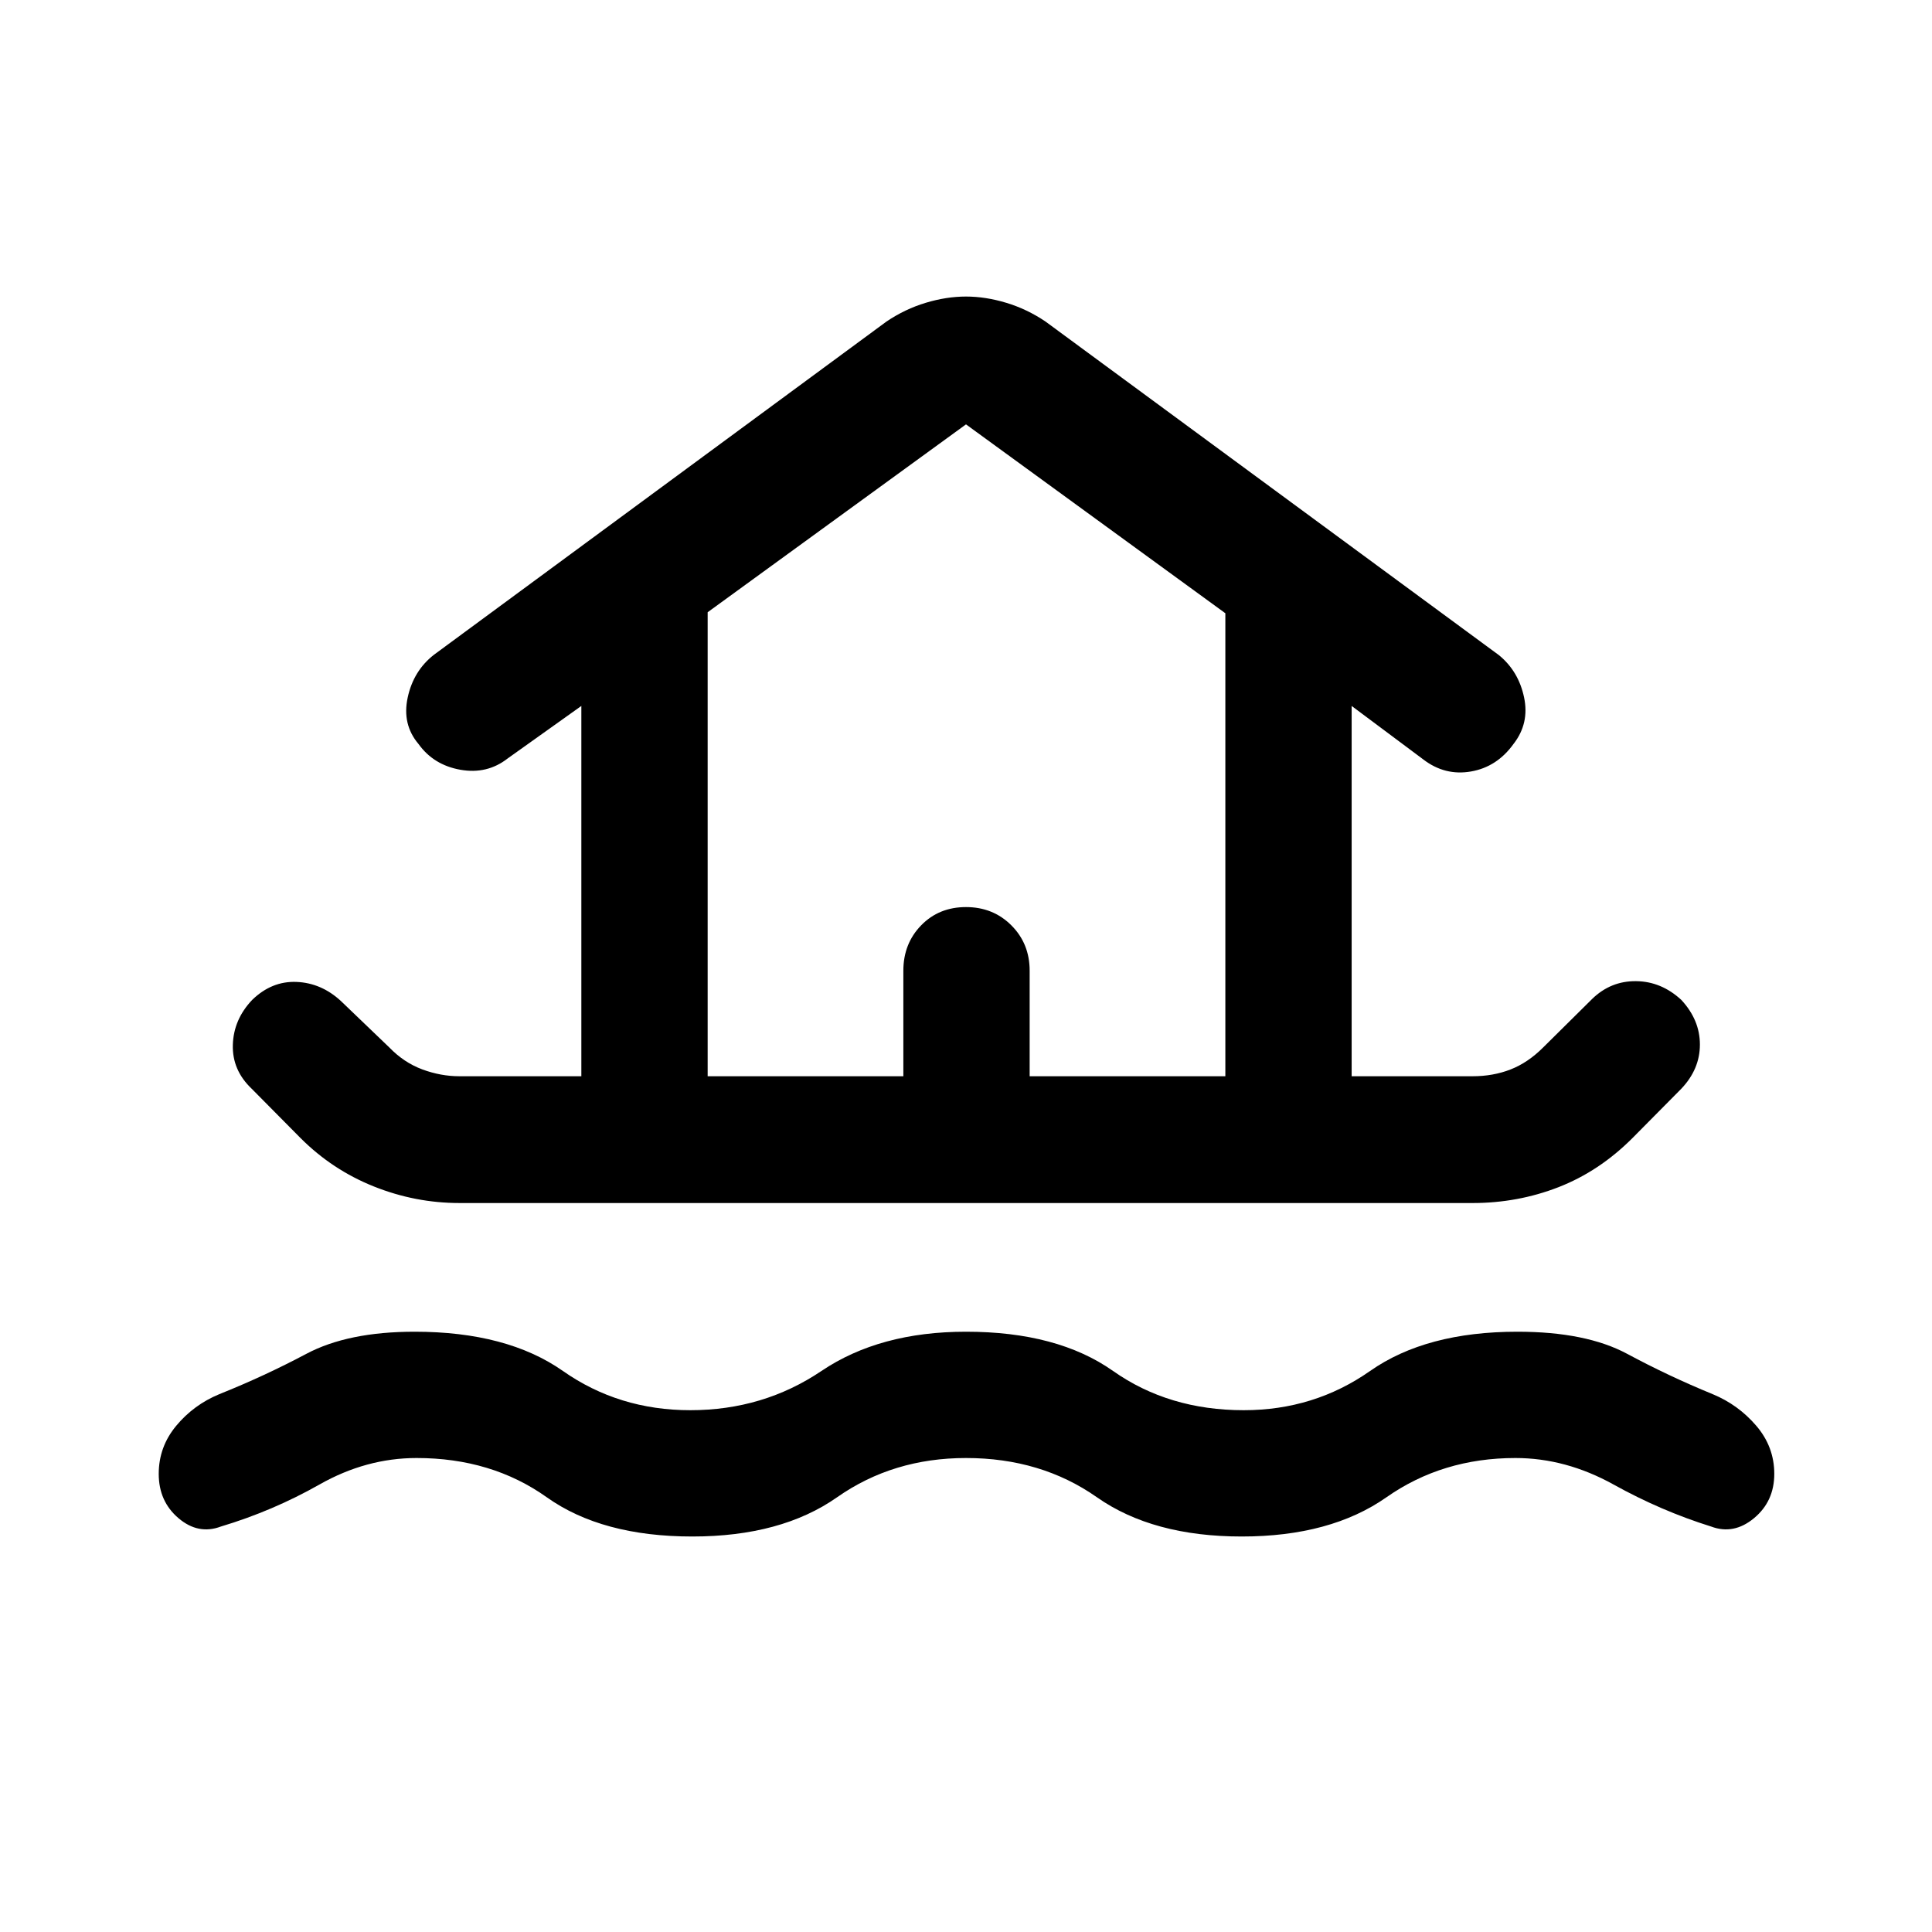 <svg xmlns="http://www.w3.org/2000/svg" height="48" viewBox="0 -960 960 960" width="48"><path d="M480-235.52q-36.26 0-64.05 19.5-27.8 19.5-71.95 19.5-44.89 0-72.32-19.5-27.42-19.5-64.68-19.5-25.02 0-48.23 13.15-23.2 13.15-49.01 20.89-11.22 4.22-21.05-4.13-9.84-8.35-9.84-22.04 0-13.46 8.72-23.92 8.71-10.45 21.41-15.69 22.46-9 43.18-20.01 20.73-11.01 53.82-11.01 45.89 0 73.7 19.5 27.8 19.5 63.3 19.5 36.26 0 65.18-19.5 28.93-19.5 71.82-19.5 45.39 0 73.07 19.5 27.67 19.5 64.93 19.5 35 0 62.8-19.5 27.81-19.5 73.2-19.5 34.09 0 54.57 11.01 20.47 11.01 42.43 20.01 12.7 5.24 21.66 15.69 8.97 10.46 8.97 23.92 0 13.69-10.09 22.04-10.08 8.35-21.3 4.13-24.81-7.74-48.51-20.89-23.71-13.15-48.73-13.15-36.26 0-64.07 19.5-27.8 19.5-71.93 19.5-44.15 0-71.95-19.5-27.79-19.5-65.05-19.5Zm-251.67-126.7q-21.98 0-42.58-8.24-20.6-8.24-36.34-23.97l-24.37-24.61q-9.71-9.22-9.34-21.8.37-12.57 9.58-22.29 9.72-9.46 22.05-8.96 12.32.5 22.04 9.46l24.11 23.13q7.28 7.52 16.42 10.9 9.14 3.38 18.43 3.38h60.54v-184l-36.61 26.09q-10.22 7.98-23.53 5.61-13.32-2.37-20.8-12.83-8.21-9.72-5.35-23.03 2.85-13.32 13.07-21.29l224.83-165.55q9.19-6.21 19.51-9.32 10.31-3.11 20.01-3.11 9.7 0 20.01 3.11 10.32 3.11 19.51 9.32l225.33 165.79q9.72 7.97 12.45 20.92 2.74 12.94-5.23 23.16-8.22 11.46-21.17 13.7-12.94 2.24-23.66-5.98l-35.61-26.59v184h60.04q10.29 0 18.93-3.38t16.16-10.9l24.37-24.13q9.22-8.96 21.79-8.84 12.58.12 22.54 9.34 9.21 9.96 9.21 22.16 0 12.21-9.21 21.93l-24.37 24.61q-16.48 16.47-36.71 24.34-20.23 7.87-42.71 7.87H228.33Zm123.3-63h97.24v-52.43q0-13.46 8.84-22.55 8.83-9.08 22.29-9.08 13.46 0 22.54 9.08 9.09 9.09 9.09 22.55v52.43h97.24v-230.06L480-749.13l-128.37 93.35v230.56Zm0 0h257.24-257.24Z"/></svg>